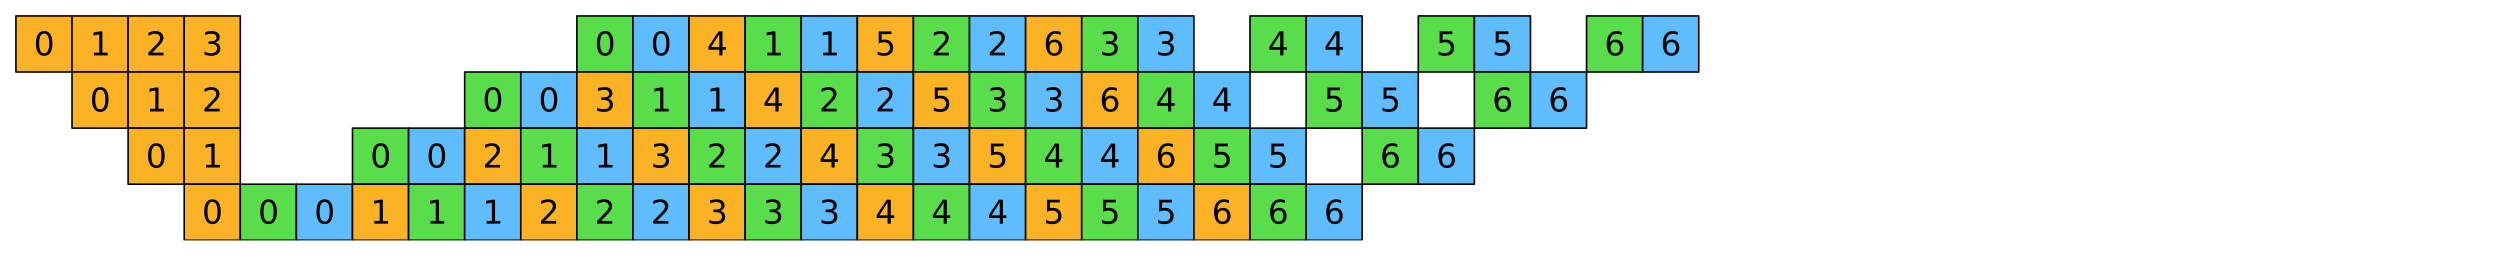 <?xml version="1.0" encoding="utf-8" standalone="no"?>
<!DOCTYPE svg PUBLIC "-//W3C//DTD SVG 1.1//EN"
  "http://www.w3.org/Graphics/SVG/1.1/DTD/svg11.dtd">
<svg xmlns:xlink="http://www.w3.org/1999/xlink" width="1130.4pt" height="115.855pt" viewBox="0 0 1130.4 115.855" xmlns="http://www.w3.org/2000/svg" version="1.1">
 <defs>
  <style type="text/css">*{stroke-linejoin: round; stroke-linecap: butt}</style>
 </defs>
 <g id="figure_1">
  <g id="patch_1">
   <path d="M 0 115.855 
L 1130.4 115.855 
L 1130.4 -0 
L 0 -0 
z
" style="fill: #ffffff"/>
  </g>
  <g id="axes_1">
   <g id="PatchCollection_1">
    <path d="M 7.2 32.564 
L 32.564 32.564 
L 32.564 7.2 
L 7.2 7.2 
z
" clip-path="url(#p7c53d3c395)" style="fill: #fcb225; stroke: #000000; stroke-width: 0.727"/>
    <path d="M 32.564 32.564 
L 57.927 32.564 
L 57.927 7.2 
L 32.564 7.2 
z
" clip-path="url(#p7c53d3c395)" style="fill: #fcb225; stroke: #000000; stroke-width: 0.727"/>
    <path d="M 57.927 32.564 
L 83.291 32.564 
L 83.291 7.2 
L 57.927 7.2 
z
" clip-path="url(#p7c53d3c395)" style="fill: #fcb225; stroke: #000000; stroke-width: 0.727"/>
    <path d="M 83.291 32.564 
L 108.655 32.564 
L 108.655 7.2 
L 83.291 7.2 
z
" clip-path="url(#p7c53d3c395)" style="fill: #fcb225; stroke: #000000; stroke-width: 0.727"/>
    <path d="M 260.836 32.564 
L 286.2 32.564 
L 286.2 7.2 
L 260.836 7.2 
z
" clip-path="url(#p7c53d3c395)" style="fill: #5add4a; stroke: #000000; stroke-width: 0.727"/>
    <path d="M 286.2 32.564 
L 311.564 32.564 
L 311.564 7.2 
L 286.2 7.2 
z
" clip-path="url(#p7c53d3c395)" style="fill: #60bdfd; stroke: #000000; stroke-width: 0.727"/>
    <path d="M 311.564 32.564 
L 336.927 32.564 
L 336.927 7.2 
L 311.564 7.2 
z
" clip-path="url(#p7c53d3c395)" style="fill: #fcb225; stroke: #000000; stroke-width: 0.727"/>
    <path d="M 336.927 32.564 
L 362.291 32.564 
L 362.291 7.2 
L 336.927 7.2 
z
" clip-path="url(#p7c53d3c395)" style="fill: #5add4a; stroke: #000000; stroke-width: 0.727"/>
    <path d="M 362.291 32.564 
L 387.655 32.564 
L 387.655 7.2 
L 362.291 7.2 
z
" clip-path="url(#p7c53d3c395)" style="fill: #60bdfd; stroke: #000000; stroke-width: 0.727"/>
    <path d="M 387.655 32.564 
L 413.018 32.564 
L 413.018 7.2 
L 387.655 7.2 
z
" clip-path="url(#p7c53d3c395)" style="fill: #fcb225; stroke: #000000; stroke-width: 0.727"/>
    <path d="M 413.018 32.564 
L 438.382 32.564 
L 438.382 7.2 
L 413.018 7.2 
z
" clip-path="url(#p7c53d3c395)" style="fill: #5add4a; stroke: #000000; stroke-width: 0.727"/>
    <path d="M 438.382 32.564 
L 463.745 32.564 
L 463.745 7.2 
L 438.382 7.2 
z
" clip-path="url(#p7c53d3c395)" style="fill: #60bdfd; stroke: #000000; stroke-width: 0.727"/>
    <path d="M 463.745 32.564 
L 489.109 32.564 
L 489.109 7.2 
L 463.745 7.2 
z
" clip-path="url(#p7c53d3c395)" style="fill: #fcb225; stroke: #000000; stroke-width: 0.727"/>
    <path d="M 489.109 32.564 
L 514.473 32.564 
L 514.473 7.2 
L 489.109 7.2 
z
" clip-path="url(#p7c53d3c395)" style="fill: #5add4a; stroke: #000000; stroke-width: 0.727"/>
    <path d="M 514.473 32.564 
L 539.836 32.564 
L 539.836 7.2 
L 514.473 7.2 
z
" clip-path="url(#p7c53d3c395)" style="fill: #60bdfd; stroke: #000000; stroke-width: 0.727"/>
    <path d="M 565.2 32.564 
L 590.564 32.564 
L 590.564 7.2 
L 565.2 7.2 
z
" clip-path="url(#p7c53d3c395)" style="fill: #5add4a; stroke: #000000; stroke-width: 0.727"/>
    <path d="M 590.564 32.564 
L 615.927 32.564 
L 615.927 7.2 
L 590.564 7.2 
z
" clip-path="url(#p7c53d3c395)" style="fill: #60bdfd; stroke: #000000; stroke-width: 0.727"/>
    <path d="M 641.291 32.564 
L 666.655 32.564 
L 666.655 7.2 
L 641.291 7.2 
z
" clip-path="url(#p7c53d3c395)" style="fill: #5add4a; stroke: #000000; stroke-width: 0.727"/>
    <path d="M 666.655 32.564 
L 692.018 32.564 
L 692.018 7.2 
L 666.655 7.2 
z
" clip-path="url(#p7c53d3c395)" style="fill: #60bdfd; stroke: #000000; stroke-width: 0.727"/>
    <path d="M 717.382 32.564 
L 742.745 32.564 
L 742.745 7.2 
L 717.382 7.2 
z
" clip-path="url(#p7c53d3c395)" style="fill: #5add4a; stroke: #000000; stroke-width: 0.727"/>
    <path d="M 742.745 32.564 
L 768.109 32.564 
L 768.109 7.2 
L 742.745 7.2 
z
" clip-path="url(#p7c53d3c395)" style="fill: #60bdfd; stroke: #000000; stroke-width: 0.727"/>
    <path d="M 32.564 57.927 
L 57.927 57.927 
L 57.927 32.564 
L 32.564 32.564 
z
" clip-path="url(#p7c53d3c395)" style="fill: #fcb225; stroke: #000000; stroke-width: 0.727"/>
    <path d="M 57.927 57.927 
L 83.291 57.927 
L 83.291 32.564 
L 57.927 32.564 
z
" clip-path="url(#p7c53d3c395)" style="fill: #fcb225; stroke: #000000; stroke-width: 0.727"/>
    <path d="M 83.291 57.927 
L 108.655 57.927 
L 108.655 32.564 
L 83.291 32.564 
z
" clip-path="url(#p7c53d3c395)" style="fill: #fcb225; stroke: #000000; stroke-width: 0.727"/>
    <path d="M 210.109 57.927 
L 235.473 57.927 
L 235.473 32.564 
L 210.109 32.564 
z
" clip-path="url(#p7c53d3c395)" style="fill: #5add4a; stroke: #000000; stroke-width: 0.727"/>
    <path d="M 235.473 57.927 
L 260.836 57.927 
L 260.836 32.564 
L 235.473 32.564 
z
" clip-path="url(#p7c53d3c395)" style="fill: #60bdfd; stroke: #000000; stroke-width: 0.727"/>
    <path d="M 260.836 57.927 
L 286.2 57.927 
L 286.2 32.564 
L 260.836 32.564 
z
" clip-path="url(#p7c53d3c395)" style="fill: #fcb225; stroke: #000000; stroke-width: 0.727"/>
    <path d="M 286.2 57.927 
L 311.564 57.927 
L 311.564 32.564 
L 286.2 32.564 
z
" clip-path="url(#p7c53d3c395)" style="fill: #5add4a; stroke: #000000; stroke-width: 0.727"/>
    <path d="M 311.564 57.927 
L 336.927 57.927 
L 336.927 32.564 
L 311.564 32.564 
z
" clip-path="url(#p7c53d3c395)" style="fill: #60bdfd; stroke: #000000; stroke-width: 0.727"/>
    <path d="M 336.927 57.927 
L 362.291 57.927 
L 362.291 32.564 
L 336.927 32.564 
z
" clip-path="url(#p7c53d3c395)" style="fill: #fcb225; stroke: #000000; stroke-width: 0.727"/>
    <path d="M 362.291 57.927 
L 387.655 57.927 
L 387.655 32.564 
L 362.291 32.564 
z
" clip-path="url(#p7c53d3c395)" style="fill: #5add4a; stroke: #000000; stroke-width: 0.727"/>
    <path d="M 387.655 57.927 
L 413.018 57.927 
L 413.018 32.564 
L 387.655 32.564 
z
" clip-path="url(#p7c53d3c395)" style="fill: #60bdfd; stroke: #000000; stroke-width: 0.727"/>
    <path d="M 413.018 57.927 
L 438.382 57.927 
L 438.382 32.564 
L 413.018 32.564 
z
" clip-path="url(#p7c53d3c395)" style="fill: #fcb225; stroke: #000000; stroke-width: 0.727"/>
    <path d="M 438.382 57.927 
L 463.745 57.927 
L 463.745 32.564 
L 438.382 32.564 
z
" clip-path="url(#p7c53d3c395)" style="fill: #5add4a; stroke: #000000; stroke-width: 0.727"/>
    <path d="M 463.745 57.927 
L 489.109 57.927 
L 489.109 32.564 
L 463.745 32.564 
z
" clip-path="url(#p7c53d3c395)" style="fill: #60bdfd; stroke: #000000; stroke-width: 0.727"/>
    <path d="M 489.109 57.927 
L 514.473 57.927 
L 514.473 32.564 
L 489.109 32.564 
z
" clip-path="url(#p7c53d3c395)" style="fill: #fcb225; stroke: #000000; stroke-width: 0.727"/>
    <path d="M 514.473 57.927 
L 539.836 57.927 
L 539.836 32.564 
L 514.473 32.564 
z
" clip-path="url(#p7c53d3c395)" style="fill: #5add4a; stroke: #000000; stroke-width: 0.727"/>
    <path d="M 539.836 57.927 
L 565.2 57.927 
L 565.2 32.564 
L 539.836 32.564 
z
" clip-path="url(#p7c53d3c395)" style="fill: #60bdfd; stroke: #000000; stroke-width: 0.727"/>
    <path d="M 590.564 57.927 
L 615.927 57.927 
L 615.927 32.564 
L 590.564 32.564 
z
" clip-path="url(#p7c53d3c395)" style="fill: #5add4a; stroke: #000000; stroke-width: 0.727"/>
    <path d="M 615.927 57.927 
L 641.291 57.927 
L 641.291 32.564 
L 615.927 32.564 
z
" clip-path="url(#p7c53d3c395)" style="fill: #60bdfd; stroke: #000000; stroke-width: 0.727"/>
    <path d="M 666.655 57.927 
L 692.018 57.927 
L 692.018 32.564 
L 666.655 32.564 
z
" clip-path="url(#p7c53d3c395)" style="fill: #5add4a; stroke: #000000; stroke-width: 0.727"/>
    <path d="M 692.018 57.927 
L 717.382 57.927 
L 717.382 32.564 
L 692.018 32.564 
z
" clip-path="url(#p7c53d3c395)" style="fill: #60bdfd; stroke: #000000; stroke-width: 0.727"/>
    <path d="M 57.927 83.291 
L 83.291 83.291 
L 83.291 57.927 
L 57.927 57.927 
z
" clip-path="url(#p7c53d3c395)" style="fill: #fcb225; stroke: #000000; stroke-width: 0.727"/>
    <path d="M 83.291 83.291 
L 108.655 83.291 
L 108.655 57.927 
L 83.291 57.927 
z
" clip-path="url(#p7c53d3c395)" style="fill: #fcb225; stroke: #000000; stroke-width: 0.727"/>
    <path d="M 159.382 83.291 
L 184.745 83.291 
L 184.745 57.927 
L 159.382 57.927 
z
" clip-path="url(#p7c53d3c395)" style="fill: #5add4a; stroke: #000000; stroke-width: 0.727"/>
    <path d="M 184.745 83.291 
L 210.109 83.291 
L 210.109 57.927 
L 184.745 57.927 
z
" clip-path="url(#p7c53d3c395)" style="fill: #60bdfd; stroke: #000000; stroke-width: 0.727"/>
    <path d="M 210.109 83.291 
L 235.473 83.291 
L 235.473 57.927 
L 210.109 57.927 
z
" clip-path="url(#p7c53d3c395)" style="fill: #fcb225; stroke: #000000; stroke-width: 0.727"/>
    <path d="M 235.473 83.291 
L 260.836 83.291 
L 260.836 57.927 
L 235.473 57.927 
z
" clip-path="url(#p7c53d3c395)" style="fill: #5add4a; stroke: #000000; stroke-width: 0.727"/>
    <path d="M 260.836 83.291 
L 286.2 83.291 
L 286.2 57.927 
L 260.836 57.927 
z
" clip-path="url(#p7c53d3c395)" style="fill: #60bdfd; stroke: #000000; stroke-width: 0.727"/>
    <path d="M 286.2 83.291 
L 311.564 83.291 
L 311.564 57.927 
L 286.2 57.927 
z
" clip-path="url(#p7c53d3c395)" style="fill: #fcb225; stroke: #000000; stroke-width: 0.727"/>
    <path d="M 311.564 83.291 
L 336.927 83.291 
L 336.927 57.927 
L 311.564 57.927 
z
" clip-path="url(#p7c53d3c395)" style="fill: #5add4a; stroke: #000000; stroke-width: 0.727"/>
    <path d="M 336.927 83.291 
L 362.291 83.291 
L 362.291 57.927 
L 336.927 57.927 
z
" clip-path="url(#p7c53d3c395)" style="fill: #60bdfd; stroke: #000000; stroke-width: 0.727"/>
    <path d="M 362.291 83.291 
L 387.655 83.291 
L 387.655 57.927 
L 362.291 57.927 
z
" clip-path="url(#p7c53d3c395)" style="fill: #fcb225; stroke: #000000; stroke-width: 0.727"/>
    <path d="M 387.655 83.291 
L 413.018 83.291 
L 413.018 57.927 
L 387.655 57.927 
z
" clip-path="url(#p7c53d3c395)" style="fill: #5add4a; stroke: #000000; stroke-width: 0.727"/>
    <path d="M 413.018 83.291 
L 438.382 83.291 
L 438.382 57.927 
L 413.018 57.927 
z
" clip-path="url(#p7c53d3c395)" style="fill: #60bdfd; stroke: #000000; stroke-width: 0.727"/>
    <path d="M 438.382 83.291 
L 463.745 83.291 
L 463.745 57.927 
L 438.382 57.927 
z
" clip-path="url(#p7c53d3c395)" style="fill: #fcb225; stroke: #000000; stroke-width: 0.727"/>
    <path d="M 463.745 83.291 
L 489.109 83.291 
L 489.109 57.927 
L 463.745 57.927 
z
" clip-path="url(#p7c53d3c395)" style="fill: #5add4a; stroke: #000000; stroke-width: 0.727"/>
    <path d="M 489.109 83.291 
L 514.473 83.291 
L 514.473 57.927 
L 489.109 57.927 
z
" clip-path="url(#p7c53d3c395)" style="fill: #60bdfd; stroke: #000000; stroke-width: 0.727"/>
    <path d="M 514.473 83.291 
L 539.836 83.291 
L 539.836 57.927 
L 514.473 57.927 
z
" clip-path="url(#p7c53d3c395)" style="fill: #fcb225; stroke: #000000; stroke-width: 0.727"/>
    <path d="M 539.836 83.291 
L 565.2 83.291 
L 565.2 57.927 
L 539.836 57.927 
z
" clip-path="url(#p7c53d3c395)" style="fill: #5add4a; stroke: #000000; stroke-width: 0.727"/>
    <path d="M 565.2 83.291 
L 590.564 83.291 
L 590.564 57.927 
L 565.2 57.927 
z
" clip-path="url(#p7c53d3c395)" style="fill: #60bdfd; stroke: #000000; stroke-width: 0.727"/>
    <path d="M 615.927 83.291 
L 641.291 83.291 
L 641.291 57.927 
L 615.927 57.927 
z
" clip-path="url(#p7c53d3c395)" style="fill: #5add4a; stroke: #000000; stroke-width: 0.727"/>
    <path d="M 641.291 83.291 
L 666.655 83.291 
L 666.655 57.927 
L 641.291 57.927 
z
" clip-path="url(#p7c53d3c395)" style="fill: #60bdfd; stroke: #000000; stroke-width: 0.727"/>
    <path d="M 83.291 108.655 
L 108.655 108.655 
L 108.655 83.291 
L 83.291 83.291 
z
" clip-path="url(#p7c53d3c395)" style="fill: #fcb225; stroke: #000000; stroke-width: 0.727"/>
    <path d="M 108.655 108.655 
L 134.018 108.655 
L 134.018 83.291 
L 108.655 83.291 
z
" clip-path="url(#p7c53d3c395)" style="fill: #5add4a; stroke: #000000; stroke-width: 0.727"/>
    <path d="M 134.018 108.655 
L 159.382 108.655 
L 159.382 83.291 
L 134.018 83.291 
z
" clip-path="url(#p7c53d3c395)" style="fill: #60bdfd; stroke: #000000; stroke-width: 0.727"/>
    <path d="M 159.382 108.655 
L 184.745 108.655 
L 184.745 83.291 
L 159.382 83.291 
z
" clip-path="url(#p7c53d3c395)" style="fill: #fcb225; stroke: #000000; stroke-width: 0.727"/>
    <path d="M 184.745 108.655 
L 210.109 108.655 
L 210.109 83.291 
L 184.745 83.291 
z
" clip-path="url(#p7c53d3c395)" style="fill: #5add4a; stroke: #000000; stroke-width: 0.727"/>
    <path d="M 210.109 108.655 
L 235.473 108.655 
L 235.473 83.291 
L 210.109 83.291 
z
" clip-path="url(#p7c53d3c395)" style="fill: #60bdfd; stroke: #000000; stroke-width: 0.727"/>
    <path d="M 235.473 108.655 
L 260.836 108.655 
L 260.836 83.291 
L 235.473 83.291 
z
" clip-path="url(#p7c53d3c395)" style="fill: #fcb225; stroke: #000000; stroke-width: 0.727"/>
    <path d="M 260.836 108.655 
L 286.2 108.655 
L 286.2 83.291 
L 260.836 83.291 
z
" clip-path="url(#p7c53d3c395)" style="fill: #5add4a; stroke: #000000; stroke-width: 0.727"/>
    <path d="M 286.2 108.655 
L 311.564 108.655 
L 311.564 83.291 
L 286.2 83.291 
z
" clip-path="url(#p7c53d3c395)" style="fill: #60bdfd; stroke: #000000; stroke-width: 0.727"/>
    <path d="M 311.564 108.655 
L 336.927 108.655 
L 336.927 83.291 
L 311.564 83.291 
z
" clip-path="url(#p7c53d3c395)" style="fill: #fcb225; stroke: #000000; stroke-width: 0.727"/>
    <path d="M 336.927 108.655 
L 362.291 108.655 
L 362.291 83.291 
L 336.927 83.291 
z
" clip-path="url(#p7c53d3c395)" style="fill: #5add4a; stroke: #000000; stroke-width: 0.727"/>
    <path d="M 362.291 108.655 
L 387.655 108.655 
L 387.655 83.291 
L 362.291 83.291 
z
" clip-path="url(#p7c53d3c395)" style="fill: #60bdfd; stroke: #000000; stroke-width: 0.727"/>
    <path d="M 387.655 108.655 
L 413.018 108.655 
L 413.018 83.291 
L 387.655 83.291 
z
" clip-path="url(#p7c53d3c395)" style="fill: #fcb225; stroke: #000000; stroke-width: 0.727"/>
    <path d="M 413.018 108.655 
L 438.382 108.655 
L 438.382 83.291 
L 413.018 83.291 
z
" clip-path="url(#p7c53d3c395)" style="fill: #5add4a; stroke: #000000; stroke-width: 0.727"/>
    <path d="M 438.382 108.655 
L 463.745 108.655 
L 463.745 83.291 
L 438.382 83.291 
z
" clip-path="url(#p7c53d3c395)" style="fill: #60bdfd; stroke: #000000; stroke-width: 0.727"/>
    <path d="M 463.745 108.655 
L 489.109 108.655 
L 489.109 83.291 
L 463.745 83.291 
z
" clip-path="url(#p7c53d3c395)" style="fill: #fcb225; stroke: #000000; stroke-width: 0.727"/>
    <path d="M 489.109 108.655 
L 514.473 108.655 
L 514.473 83.291 
L 489.109 83.291 
z
" clip-path="url(#p7c53d3c395)" style="fill: #5add4a; stroke: #000000; stroke-width: 0.727"/>
    <path d="M 514.473 108.655 
L 539.836 108.655 
L 539.836 83.291 
L 514.473 83.291 
z
" clip-path="url(#p7c53d3c395)" style="fill: #60bdfd; stroke: #000000; stroke-width: 0.727"/>
    <path d="M 539.836 108.655 
L 565.2 108.655 
L 565.2 83.291 
L 539.836 83.291 
z
" clip-path="url(#p7c53d3c395)" style="fill: #fcb225; stroke: #000000; stroke-width: 0.727"/>
    <path d="M 565.2 108.655 
L 590.564 108.655 
L 590.564 83.291 
L 565.2 83.291 
z
" clip-path="url(#p7c53d3c395)" style="fill: #5add4a; stroke: #000000; stroke-width: 0.727"/>
    <path d="M 590.564 108.655 
L 615.927 108.655 
L 615.927 83.291 
L 590.564 83.291 
z
" clip-path="url(#p7c53d3c395)" style="fill: #60bdfd; stroke: #000000; stroke-width: 0.727"/>
   </g>
   <g id="text_1">
    <!-- 0 -->
    <g transform="translate(15.255 25.037) scale(0.145 -0.145)">
     <defs>
      <path id="DejaVuSans-30" d="M 2034 4250 
Q 1547 4250 1301 3770 
Q 1056 3291 1056 2328 
Q 1056 1369 1301 889 
Q 1547 409 2034 409 
Q 2525 409 2770 889 
Q 3016 1369 3016 2328 
Q 3016 3291 2770 3770 
Q 2525 4250 2034 4250 
z
M 2034 4750 
Q 2819 4750 3233 4129 
Q 3647 3509 3647 2328 
Q 3647 1150 3233 529 
Q 2819 -91 2034 -91 
Q 1250 -91 836 529 
Q 422 1150 422 2328 
Q 422 3509 836 4129 
Q 1250 4750 2034 4750 
z
" transform="scale(0.016)"/>
     </defs>
     <use xlink:href="#DejaVuSans-30"/>
    </g>
   </g>
   <g id="text_2">
    <!-- 1 -->
    <g transform="translate(40.618 25.037) scale(0.145 -0.145)">
     <defs>
      <path id="DejaVuSans-31" d="M 794 531 
L 1825 531 
L 1825 4091 
L 703 3866 
L 703 4441 
L 1819 4666 
L 2450 4666 
L 2450 531 
L 3481 531 
L 3481 0 
L 794 0 
L 794 531 
z
" transform="scale(0.016)"/>
     </defs>
     <use xlink:href="#DejaVuSans-31"/>
    </g>
   </g>
   <g id="text_3">
    <!-- 2 -->
    <g transform="translate(65.982 25.037) scale(0.145 -0.145)">
     <defs>
      <path id="DejaVuSans-32" d="M 1228 531 
L 3431 531 
L 3431 0 
L 469 0 
L 469 531 
Q 828 903 1448 1529 
Q 2069 2156 2228 2338 
Q 2531 2678 2651 2914 
Q 2772 3150 2772 3378 
Q 2772 3750 2511 3984 
Q 2250 4219 1831 4219 
Q 1534 4219 1204 4116 
Q 875 4013 500 3803 
L 500 4441 
Q 881 4594 1212 4672 
Q 1544 4750 1819 4750 
Q 2544 4750 2975 4387 
Q 3406 4025 3406 3419 
Q 3406 3131 3298 2873 
Q 3191 2616 2906 2266 
Q 2828 2175 2409 1742 
Q 1991 1309 1228 531 
z
" transform="scale(0.016)"/>
     </defs>
     <use xlink:href="#DejaVuSans-32"/>
    </g>
   </g>
   <g id="text_4">
    <!-- 3 -->
    <g transform="translate(91.345 25.037) scale(0.145 -0.145)">
     <defs>
      <path id="DejaVuSans-33" d="M 2597 2516 
Q 3050 2419 3304 2112 
Q 3559 1806 3559 1356 
Q 3559 666 3084 287 
Q 2609 -91 1734 -91 
Q 1441 -91 1130 -33 
Q 819 25 488 141 
L 488 750 
Q 750 597 1062 519 
Q 1375 441 1716 441 
Q 2309 441 2620 675 
Q 2931 909 2931 1356 
Q 2931 1769 2642 2001 
Q 2353 2234 1838 2234 
L 1294 2234 
L 1294 2753 
L 1863 2753 
Q 2328 2753 2575 2939 
Q 2822 3125 2822 3475 
Q 2822 3834 2567 4026 
Q 2313 4219 1838 4219 
Q 1578 4219 1281 4162 
Q 984 4106 628 3988 
L 628 4550 
Q 988 4650 1302 4700 
Q 1616 4750 1894 4750 
Q 2613 4750 3031 4423 
Q 3450 4097 3450 3541 
Q 3450 3153 3228 2886 
Q 3006 2619 2597 2516 
z
" transform="scale(0.016)"/>
     </defs>
     <use xlink:href="#DejaVuSans-33"/>
    </g>
   </g>
   <g id="text_5">
    <!-- 0 -->
    <g transform="translate(268.891 25.037) scale(0.145 -0.145)">
     <use xlink:href="#DejaVuSans-30"/>
    </g>
   </g>
   <g id="text_6">
    <!-- 0 -->
    <g transform="translate(294.255 25.037) scale(0.145 -0.145)">
     <use xlink:href="#DejaVuSans-30"/>
    </g>
   </g>
   <g id="text_7">
    <!-- 4 -->
    <g transform="translate(319.618 25.037) scale(0.145 -0.145)">
     <defs>
      <path id="DejaVuSans-34" d="M 2419 4116 
L 825 1625 
L 2419 1625 
L 2419 4116 
z
M 2253 4666 
L 3047 4666 
L 3047 1625 
L 3713 1625 
L 3713 1100 
L 3047 1100 
L 3047 0 
L 2419 0 
L 2419 1100 
L 313 1100 
L 313 1709 
L 2253 4666 
z
" transform="scale(0.016)"/>
     </defs>
     <use xlink:href="#DejaVuSans-34"/>
    </g>
   </g>
   <g id="text_8">
    <!-- 1 -->
    <g transform="translate(344.982 25.037) scale(0.145 -0.145)">
     <use xlink:href="#DejaVuSans-31"/>
    </g>
   </g>
   <g id="text_9">
    <!-- 1 -->
    <g transform="translate(370.345 25.037) scale(0.145 -0.145)">
     <use xlink:href="#DejaVuSans-31"/>
    </g>
   </g>
   <g id="text_10">
    <!-- 5 -->
    <g transform="translate(395.709 25.037) scale(0.145 -0.145)">
     <defs>
      <path id="DejaVuSans-35" d="M 691 4666 
L 3169 4666 
L 3169 4134 
L 1269 4134 
L 1269 2991 
Q 1406 3038 1543 3061 
Q 1681 3084 1819 3084 
Q 2600 3084 3056 2656 
Q 3513 2228 3513 1497 
Q 3513 744 3044 326 
Q 2575 -91 1722 -91 
Q 1428 -91 1123 -41 
Q 819 9 494 109 
L 494 744 
Q 775 591 1075 516 
Q 1375 441 1709 441 
Q 2250 441 2565 725 
Q 2881 1009 2881 1497 
Q 2881 1984 2565 2268 
Q 2250 2553 1709 2553 
Q 1456 2553 1204 2497 
Q 953 2441 691 2322 
L 691 4666 
z
" transform="scale(0.016)"/>
     </defs>
     <use xlink:href="#DejaVuSans-35"/>
    </g>
   </g>
   <g id="text_11">
    <!-- 2 -->
    <g transform="translate(421.073 25.037) scale(0.145 -0.145)">
     <use xlink:href="#DejaVuSans-32"/>
    </g>
   </g>
   <g id="text_12">
    <!-- 2 -->
    <g transform="translate(446.436 25.037) scale(0.145 -0.145)">
     <use xlink:href="#DejaVuSans-32"/>
    </g>
   </g>
   <g id="text_13">
    <!-- 6 -->
    <g transform="translate(471.8 25.037) scale(0.145 -0.145)">
     <defs>
      <path id="DejaVuSans-36" d="M 2113 2584 
Q 1688 2584 1439 2293 
Q 1191 2003 1191 1497 
Q 1191 994 1439 701 
Q 1688 409 2113 409 
Q 2538 409 2786 701 
Q 3034 994 3034 1497 
Q 3034 2003 2786 2293 
Q 2538 2584 2113 2584 
z
M 3366 4563 
L 3366 3988 
Q 3128 4100 2886 4159 
Q 2644 4219 2406 4219 
Q 1781 4219 1451 3797 
Q 1122 3375 1075 2522 
Q 1259 2794 1537 2939 
Q 1816 3084 2150 3084 
Q 2853 3084 3261 2657 
Q 3669 2231 3669 1497 
Q 3669 778 3244 343 
Q 2819 -91 2113 -91 
Q 1303 -91 875 529 
Q 447 1150 447 2328 
Q 447 3434 972 4092 
Q 1497 4750 2381 4750 
Q 2619 4750 2861 4703 
Q 3103 4656 3366 4563 
z
" transform="scale(0.016)"/>
     </defs>
     <use xlink:href="#DejaVuSans-36"/>
    </g>
   </g>
   <g id="text_14">
    <!-- 3 -->
    <g transform="translate(497.164 25.037) scale(0.145 -0.145)">
     <use xlink:href="#DejaVuSans-33"/>
    </g>
   </g>
   <g id="text_15">
    <!-- 3 -->
    <g transform="translate(522.527 25.037) scale(0.145 -0.145)">
     <use xlink:href="#DejaVuSans-33"/>
    </g>
   </g>
   <g id="text_16">
    <!-- 4 -->
    <g transform="translate(573.255 25.037) scale(0.145 -0.145)">
     <use xlink:href="#DejaVuSans-34"/>
    </g>
   </g>
   <g id="text_17">
    <!-- 4 -->
    <g transform="translate(598.618 25.037) scale(0.145 -0.145)">
     <use xlink:href="#DejaVuSans-34"/>
    </g>
   </g>
   <g id="text_18">
    <!-- 5 -->
    <g transform="translate(649.345 25.037) scale(0.145 -0.145)">
     <use xlink:href="#DejaVuSans-35"/>
    </g>
   </g>
   <g id="text_19">
    <!-- 5 -->
    <g transform="translate(674.709 25.037) scale(0.145 -0.145)">
     <use xlink:href="#DejaVuSans-35"/>
    </g>
   </g>
   <g id="text_20">
    <!-- 6 -->
    <g transform="translate(725.436 25.037) scale(0.145 -0.145)">
     <use xlink:href="#DejaVuSans-36"/>
    </g>
   </g>
   <g id="text_21">
    <!-- 6 -->
    <g transform="translate(750.8 25.037) scale(0.145 -0.145)">
     <use xlink:href="#DejaVuSans-36"/>
    </g>
   </g>
   <g id="text_22">
    <!-- 0 -->
    <g transform="translate(40.618 50.4) scale(0.145 -0.145)">
     <use xlink:href="#DejaVuSans-30"/>
    </g>
   </g>
   <g id="text_23">
    <!-- 1 -->
    <g transform="translate(65.982 50.4) scale(0.145 -0.145)">
     <use xlink:href="#DejaVuSans-31"/>
    </g>
   </g>
   <g id="text_24">
    <!-- 2 -->
    <g transform="translate(91.345 50.4) scale(0.145 -0.145)">
     <use xlink:href="#DejaVuSans-32"/>
    </g>
   </g>
   <g id="text_25">
    <!-- 0 -->
    <g transform="translate(218.164 50.4) scale(0.145 -0.145)">
     <use xlink:href="#DejaVuSans-30"/>
    </g>
   </g>
   <g id="text_26">
    <!-- 0 -->
    <g transform="translate(243.527 50.4) scale(0.145 -0.145)">
     <use xlink:href="#DejaVuSans-30"/>
    </g>
   </g>
   <g id="text_27">
    <!-- 3 -->
    <g transform="translate(268.891 50.4) scale(0.145 -0.145)">
     <use xlink:href="#DejaVuSans-33"/>
    </g>
   </g>
   <g id="text_28">
    <!-- 1 -->
    <g transform="translate(294.255 50.4) scale(0.145 -0.145)">
     <use xlink:href="#DejaVuSans-31"/>
    </g>
   </g>
   <g id="text_29">
    <!-- 1 -->
    <g transform="translate(319.618 50.4) scale(0.145 -0.145)">
     <use xlink:href="#DejaVuSans-31"/>
    </g>
   </g>
   <g id="text_30">
    <!-- 4 -->
    <g transform="translate(344.982 50.4) scale(0.145 -0.145)">
     <use xlink:href="#DejaVuSans-34"/>
    </g>
   </g>
   <g id="text_31">
    <!-- 2 -->
    <g transform="translate(370.345 50.4) scale(0.145 -0.145)">
     <use xlink:href="#DejaVuSans-32"/>
    </g>
   </g>
   <g id="text_32">
    <!-- 2 -->
    <g transform="translate(395.709 50.4) scale(0.145 -0.145)">
     <use xlink:href="#DejaVuSans-32"/>
    </g>
   </g>
   <g id="text_33">
    <!-- 5 -->
    <g transform="translate(421.073 50.4) scale(0.145 -0.145)">
     <use xlink:href="#DejaVuSans-35"/>
    </g>
   </g>
   <g id="text_34">
    <!-- 3 -->
    <g transform="translate(446.436 50.4) scale(0.145 -0.145)">
     <use xlink:href="#DejaVuSans-33"/>
    </g>
   </g>
   <g id="text_35">
    <!-- 3 -->
    <g transform="translate(471.8 50.4) scale(0.145 -0.145)">
     <use xlink:href="#DejaVuSans-33"/>
    </g>
   </g>
   <g id="text_36">
    <!-- 6 -->
    <g transform="translate(497.164 50.4) scale(0.145 -0.145)">
     <use xlink:href="#DejaVuSans-36"/>
    </g>
   </g>
   <g id="text_37">
    <!-- 4 -->
    <g transform="translate(522.527 50.4) scale(0.145 -0.145)">
     <use xlink:href="#DejaVuSans-34"/>
    </g>
   </g>
   <g id="text_38">
    <!-- 4 -->
    <g transform="translate(547.891 50.4) scale(0.145 -0.145)">
     <use xlink:href="#DejaVuSans-34"/>
    </g>
   </g>
   <g id="text_39">
    <!-- 5 -->
    <g transform="translate(598.618 50.4) scale(0.145 -0.145)">
     <use xlink:href="#DejaVuSans-35"/>
    </g>
   </g>
   <g id="text_40">
    <!-- 5 -->
    <g transform="translate(623.982 50.4) scale(0.145 -0.145)">
     <use xlink:href="#DejaVuSans-35"/>
    </g>
   </g>
   <g id="text_41">
    <!-- 6 -->
    <g transform="translate(674.709 50.4) scale(0.145 -0.145)">
     <use xlink:href="#DejaVuSans-36"/>
    </g>
   </g>
   <g id="text_42">
    <!-- 6 -->
    <g transform="translate(700.073 50.4) scale(0.145 -0.145)">
     <use xlink:href="#DejaVuSans-36"/>
    </g>
   </g>
   <g id="text_43">
    <!-- 0 -->
    <g transform="translate(65.982 75.764) scale(0.145 -0.145)">
     <use xlink:href="#DejaVuSans-30"/>
    </g>
   </g>
   <g id="text_44">
    <!-- 1 -->
    <g transform="translate(91.345 75.764) scale(0.145 -0.145)">
     <use xlink:href="#DejaVuSans-31"/>
    </g>
   </g>
   <g id="text_45">
    <!-- 0 -->
    <g transform="translate(167.436 75.764) scale(0.145 -0.145)">
     <use xlink:href="#DejaVuSans-30"/>
    </g>
   </g>
   <g id="text_46">
    <!-- 0 -->
    <g transform="translate(192.8 75.764) scale(0.145 -0.145)">
     <use xlink:href="#DejaVuSans-30"/>
    </g>
   </g>
   <g id="text_47">
    <!-- 2 -->
    <g transform="translate(218.164 75.764) scale(0.145 -0.145)">
     <use xlink:href="#DejaVuSans-32"/>
    </g>
   </g>
   <g id="text_48">
    <!-- 1 -->
    <g transform="translate(243.527 75.764) scale(0.145 -0.145)">
     <use xlink:href="#DejaVuSans-31"/>
    </g>
   </g>
   <g id="text_49">
    <!-- 1 -->
    <g transform="translate(268.891 75.764) scale(0.145 -0.145)">
     <use xlink:href="#DejaVuSans-31"/>
    </g>
   </g>
   <g id="text_50">
    <!-- 3 -->
    <g transform="translate(294.255 75.764) scale(0.145 -0.145)">
     <use xlink:href="#DejaVuSans-33"/>
    </g>
   </g>
   <g id="text_51">
    <!-- 2 -->
    <g transform="translate(319.618 75.764) scale(0.145 -0.145)">
     <use xlink:href="#DejaVuSans-32"/>
    </g>
   </g>
   <g id="text_52">
    <!-- 2 -->
    <g transform="translate(344.982 75.764) scale(0.145 -0.145)">
     <use xlink:href="#DejaVuSans-32"/>
    </g>
   </g>
   <g id="text_53">
    <!-- 4 -->
    <g transform="translate(370.345 75.764) scale(0.145 -0.145)">
     <use xlink:href="#DejaVuSans-34"/>
    </g>
   </g>
   <g id="text_54">
    <!-- 3 -->
    <g transform="translate(395.709 75.764) scale(0.145 -0.145)">
     <use xlink:href="#DejaVuSans-33"/>
    </g>
   </g>
   <g id="text_55">
    <!-- 3 -->
    <g transform="translate(421.073 75.764) scale(0.145 -0.145)">
     <use xlink:href="#DejaVuSans-33"/>
    </g>
   </g>
   <g id="text_56">
    <!-- 5 -->
    <g transform="translate(446.436 75.764) scale(0.145 -0.145)">
     <use xlink:href="#DejaVuSans-35"/>
    </g>
   </g>
   <g id="text_57">
    <!-- 4 -->
    <g transform="translate(471.8 75.764) scale(0.145 -0.145)">
     <use xlink:href="#DejaVuSans-34"/>
    </g>
   </g>
   <g id="text_58">
    <!-- 4 -->
    <g transform="translate(497.164 75.764) scale(0.145 -0.145)">
     <use xlink:href="#DejaVuSans-34"/>
    </g>
   </g>
   <g id="text_59">
    <!-- 6 -->
    <g transform="translate(522.527 75.764) scale(0.145 -0.145)">
     <use xlink:href="#DejaVuSans-36"/>
    </g>
   </g>
   <g id="text_60">
    <!-- 5 -->
    <g transform="translate(547.891 75.764) scale(0.145 -0.145)">
     <use xlink:href="#DejaVuSans-35"/>
    </g>
   </g>
   <g id="text_61">
    <!-- 5 -->
    <g transform="translate(573.255 75.764) scale(0.145 -0.145)">
     <use xlink:href="#DejaVuSans-35"/>
    </g>
   </g>
   <g id="text_62">
    <!-- 6 -->
    <g transform="translate(623.982 75.764) scale(0.145 -0.145)">
     <use xlink:href="#DejaVuSans-36"/>
    </g>
   </g>
   <g id="text_63">
    <!-- 6 -->
    <g transform="translate(649.345 75.764) scale(0.145 -0.145)">
     <use xlink:href="#DejaVuSans-36"/>
    </g>
   </g>
   <g id="text_64">
    <!-- 0 -->
    <g transform="translate(91.345 101.128) scale(0.145 -0.145)">
     <use xlink:href="#DejaVuSans-30"/>
    </g>
   </g>
   <g id="text_65">
    <!-- 0 -->
    <g transform="translate(116.709 101.128) scale(0.145 -0.145)">
     <use xlink:href="#DejaVuSans-30"/>
    </g>
   </g>
   <g id="text_66">
    <!-- 0 -->
    <g transform="translate(142.073 101.128) scale(0.145 -0.145)">
     <use xlink:href="#DejaVuSans-30"/>
    </g>
   </g>
   <g id="text_67">
    <!-- 1 -->
    <g transform="translate(167.436 101.128) scale(0.145 -0.145)">
     <use xlink:href="#DejaVuSans-31"/>
    </g>
   </g>
   <g id="text_68">
    <!-- 1 -->
    <g transform="translate(192.8 101.128) scale(0.145 -0.145)">
     <use xlink:href="#DejaVuSans-31"/>
    </g>
   </g>
   <g id="text_69">
    <!-- 1 -->
    <g transform="translate(218.164 101.128) scale(0.145 -0.145)">
     <use xlink:href="#DejaVuSans-31"/>
    </g>
   </g>
   <g id="text_70">
    <!-- 2 -->
    <g transform="translate(243.527 101.128) scale(0.145 -0.145)">
     <use xlink:href="#DejaVuSans-32"/>
    </g>
   </g>
   <g id="text_71">
    <!-- 2 -->
    <g transform="translate(268.891 101.128) scale(0.145 -0.145)">
     <use xlink:href="#DejaVuSans-32"/>
    </g>
   </g>
   <g id="text_72">
    <!-- 2 -->
    <g transform="translate(294.255 101.128) scale(0.145 -0.145)">
     <use xlink:href="#DejaVuSans-32"/>
    </g>
   </g>
   <g id="text_73">
    <!-- 3 -->
    <g transform="translate(319.618 101.128) scale(0.145 -0.145)">
     <use xlink:href="#DejaVuSans-33"/>
    </g>
   </g>
   <g id="text_74">
    <!-- 3 -->
    <g transform="translate(344.982 101.128) scale(0.145 -0.145)">
     <use xlink:href="#DejaVuSans-33"/>
    </g>
   </g>
   <g id="text_75">
    <!-- 3 -->
    <g transform="translate(370.345 101.128) scale(0.145 -0.145)">
     <use xlink:href="#DejaVuSans-33"/>
    </g>
   </g>
   <g id="text_76">
    <!-- 4 -->
    <g transform="translate(395.709 101.128) scale(0.145 -0.145)">
     <use xlink:href="#DejaVuSans-34"/>
    </g>
   </g>
   <g id="text_77">
    <!-- 4 -->
    <g transform="translate(421.073 101.128) scale(0.145 -0.145)">
     <use xlink:href="#DejaVuSans-34"/>
    </g>
   </g>
   <g id="text_78">
    <!-- 4 -->
    <g transform="translate(446.436 101.128) scale(0.145 -0.145)">
     <use xlink:href="#DejaVuSans-34"/>
    </g>
   </g>
   <g id="text_79">
    <!-- 5 -->
    <g transform="translate(471.8 101.128) scale(0.145 -0.145)">
     <use xlink:href="#DejaVuSans-35"/>
    </g>
   </g>
   <g id="text_80">
    <!-- 5 -->
    <g transform="translate(497.164 101.128) scale(0.145 -0.145)">
     <use xlink:href="#DejaVuSans-35"/>
    </g>
   </g>
   <g id="text_81">
    <!-- 5 -->
    <g transform="translate(522.527 101.128) scale(0.145 -0.145)">
     <use xlink:href="#DejaVuSans-35"/>
    </g>
   </g>
   <g id="text_82">
    <!-- 6 -->
    <g transform="translate(547.891 101.128) scale(0.145 -0.145)">
     <use xlink:href="#DejaVuSans-36"/>
    </g>
   </g>
   <g id="text_83">
    <!-- 6 -->
    <g transform="translate(573.255 101.128) scale(0.145 -0.145)">
     <use xlink:href="#DejaVuSans-36"/>
    </g>
   </g>
   <g id="text_84">
    <!-- 6 -->
    <g transform="translate(598.618 101.128) scale(0.145 -0.145)">
     <use xlink:href="#DejaVuSans-36"/>
    </g>
   </g>
  </g>
 </g>
 <defs>
  <clipPath id="p7c53d3c395">
   <rect x="7.2" y="7.2" width="1116" height="101.455"/>
  </clipPath>
 </defs>
</svg>
